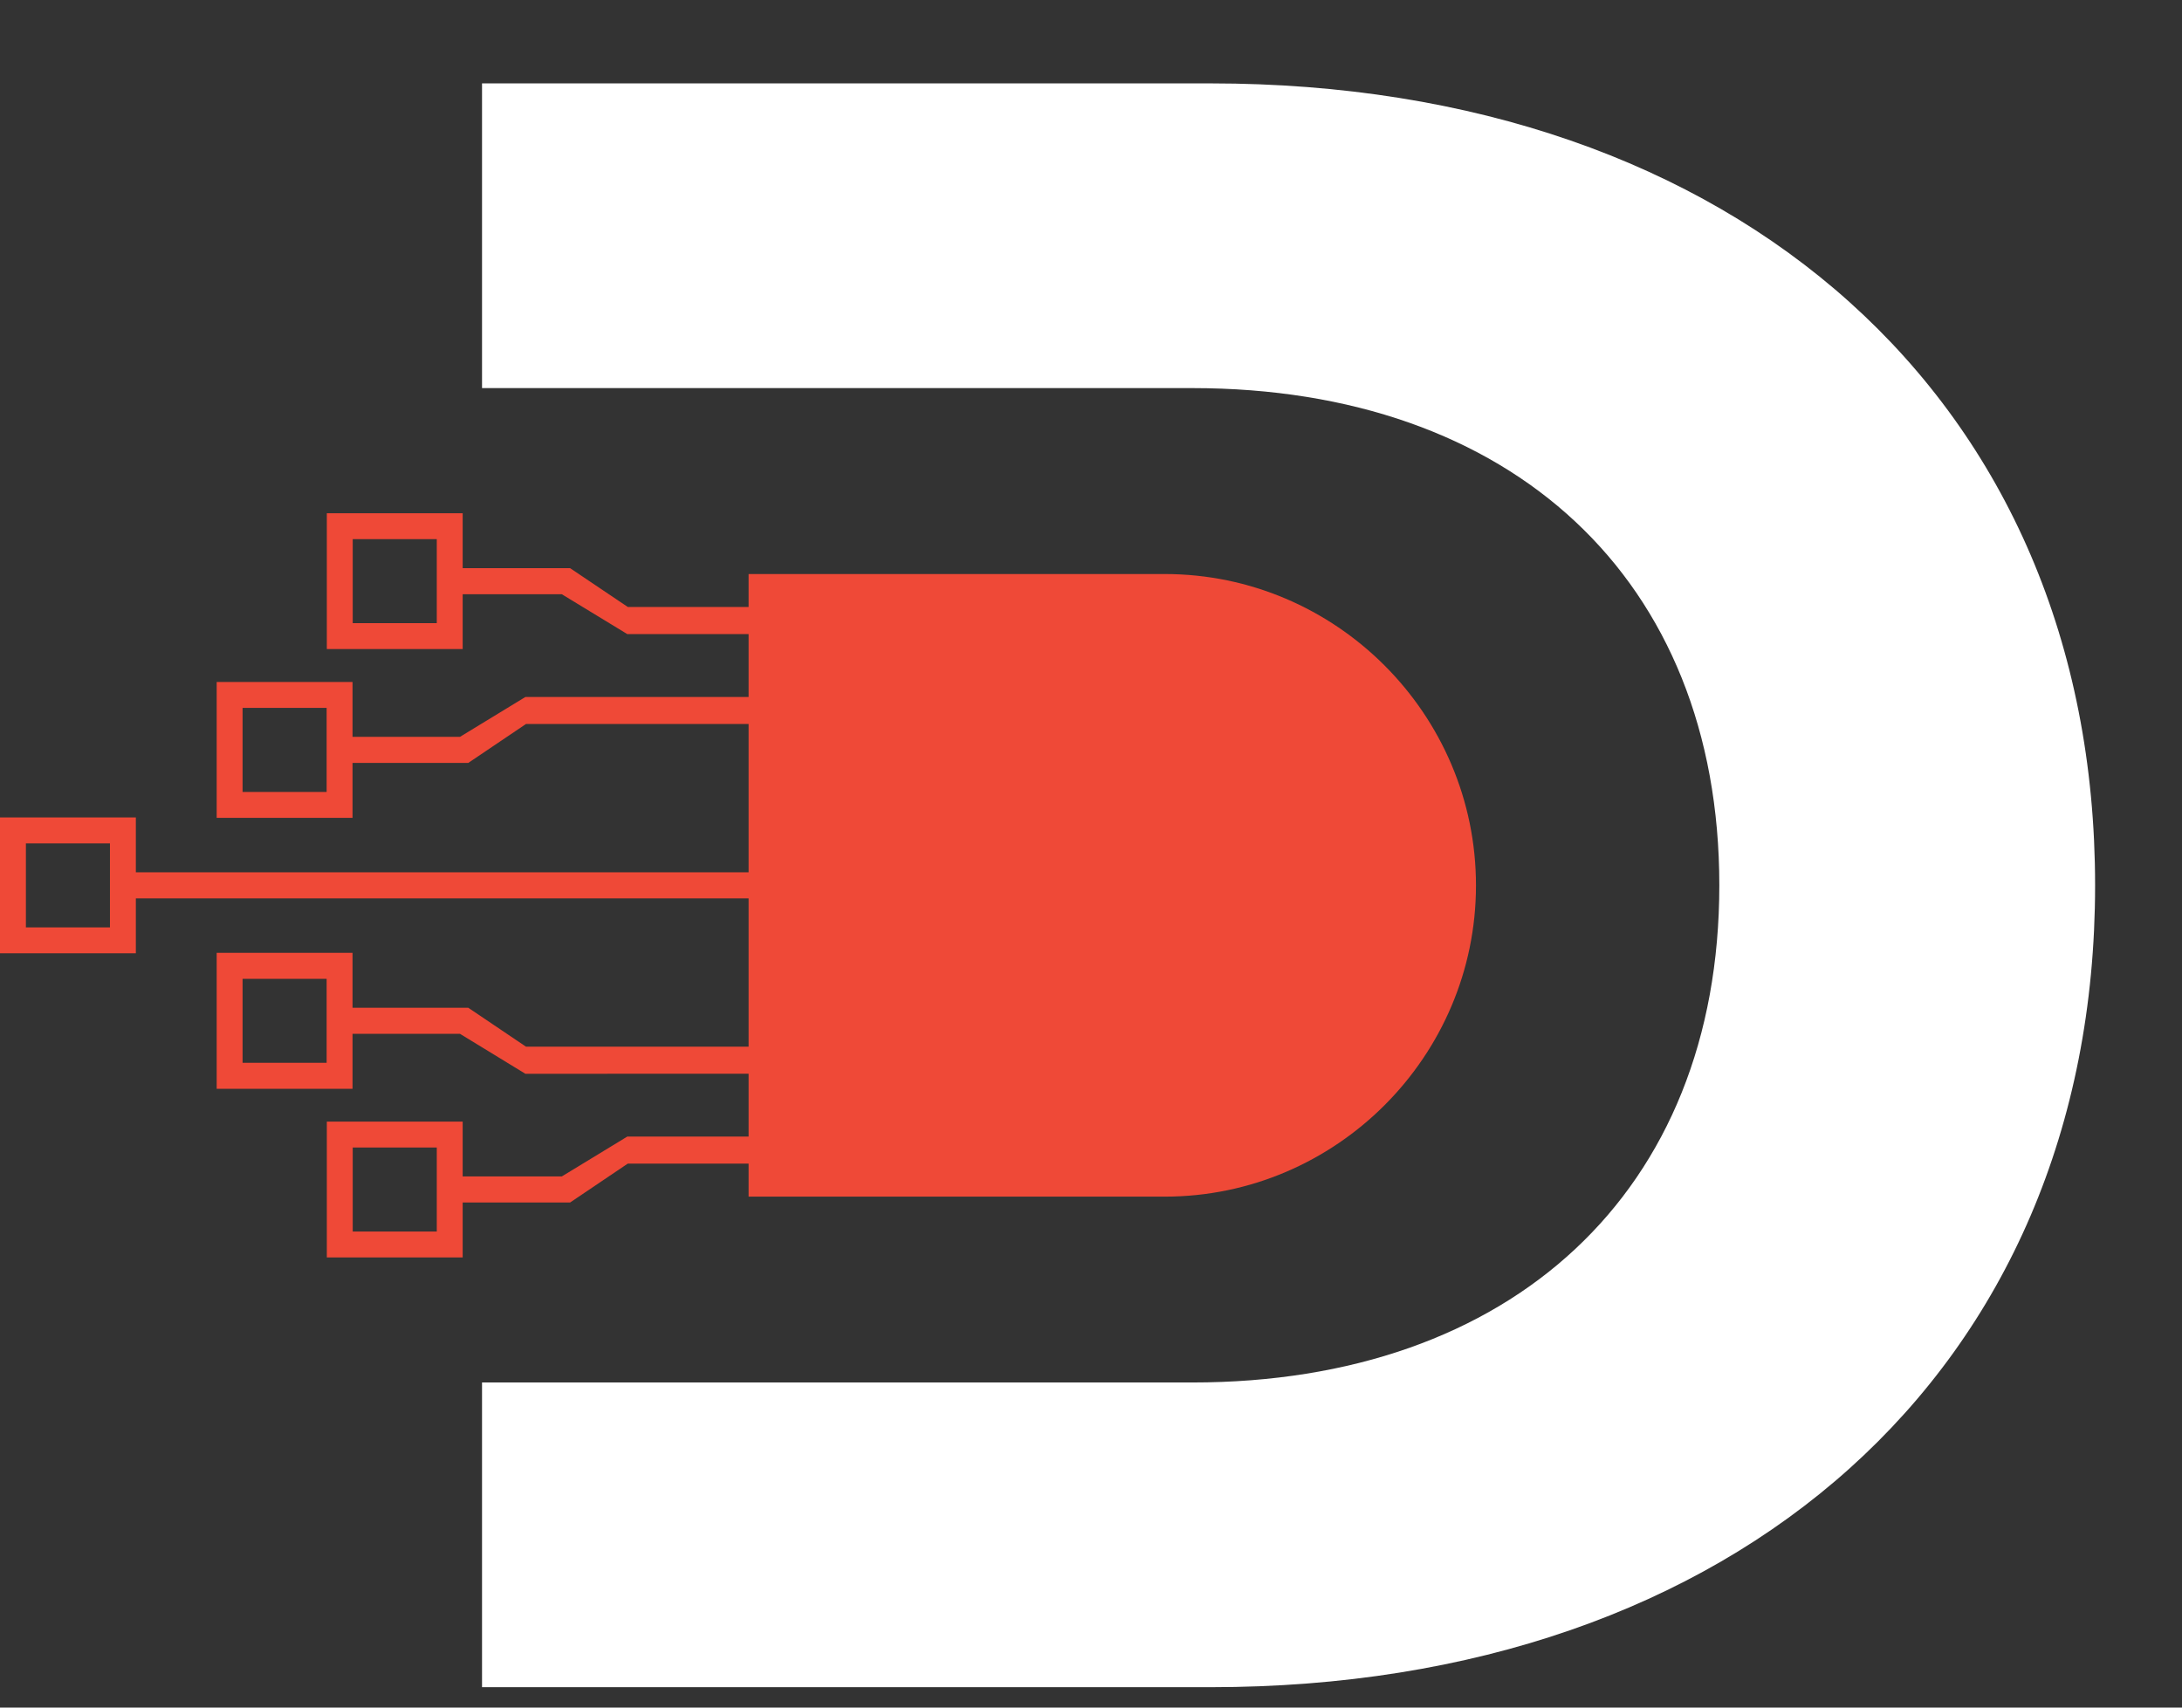<svg width="23" height="18" viewBox="0 0 23 18" fill="none" xmlns="http://www.w3.org/2000/svg">
<rect x="0" y="0" width="23" height="18" fill="#333333" stroke="none"/>
<path fill-rule="evenodd" clip-rule="evenodd" d="M7.891 6.051H12.277C14.082 6.051 15.558 7.528 15.558 9.333C15.558 11.138 14.081 12.614 12.277 12.614H7.891V6.051Z" fill="#EF4937"/>
<path fill-rule="evenodd" clip-rule="evenodd" d="M0 10.049H1.432V9.47H9.299L9.212 9.195H1.432V8.617H0V10.049ZM1.159 9.776H0.273V8.89H1.159C1.159 9.226 1.159 9.44 1.159 9.776Z" fill="#EF4937"/>
<path fill-rule="evenodd" clip-rule="evenodd" d="M3.445 5.41H4.877V5.989H6.009L6.617 6.398H9.298V6.684L6.612 6.684C6.397 6.553 6.148 6.401 5.922 6.264H4.877V6.842H3.445V5.41V5.41ZM4.604 5.683H3.718V6.569H4.604C4.604 6.233 4.604 6.019 4.604 5.683Z" fill="#EF4937"/>
<path fill-rule="evenodd" clip-rule="evenodd" d="M2.284 8.621H3.716V8.042H4.936L5.544 7.632H9.299V7.347L5.538 7.347C5.324 7.478 5.075 7.629 4.849 7.767H3.716V7.189H2.284V8.621L2.284 8.621ZM3.443 8.348H2.557V7.462H3.443C3.443 7.798 3.443 8.012 3.443 8.348Z" fill="#EF4937"/>
<path fill-rule="evenodd" clip-rule="evenodd" d="M3.445 13.255H4.877V12.676H6.009L6.617 12.266H9.298V11.981L6.612 11.981C6.397 12.112 6.148 12.263 5.922 12.401H4.877V11.823H3.445V13.255V13.255ZM4.604 12.982H3.718V12.096H4.604C4.604 12.432 4.604 12.646 4.604 12.982Z" fill="#EF4937"/>
<path fill-rule="evenodd" clip-rule="evenodd" d="M2.284 10.044H3.716V10.623H4.936L5.544 11.033H9.299V11.318L5.538 11.319C5.324 11.188 5.075 11.036 4.849 10.898H3.716V11.477H2.284V10.045L2.284 10.044ZM3.443 10.318H2.557V11.203H3.443C3.443 10.867 3.443 10.654 3.443 10.318Z" fill="#EF4937"/>
<path fill-rule="evenodd" clip-rule="evenodd" d="M5.081 17.785H12.761C18.292 17.785 22.084 14.452 22.084 9.332C22.084 4.212 18.292 0.879 12.761 0.879H5.081V4.091H8.994H9.629H12.568C15.925 4.091 18.123 6.096 18.123 9.332C18.123 12.568 15.925 14.573 12.568 14.573H9.629H8.994H5.081V17.785Z" fill="white"/>
</svg>
